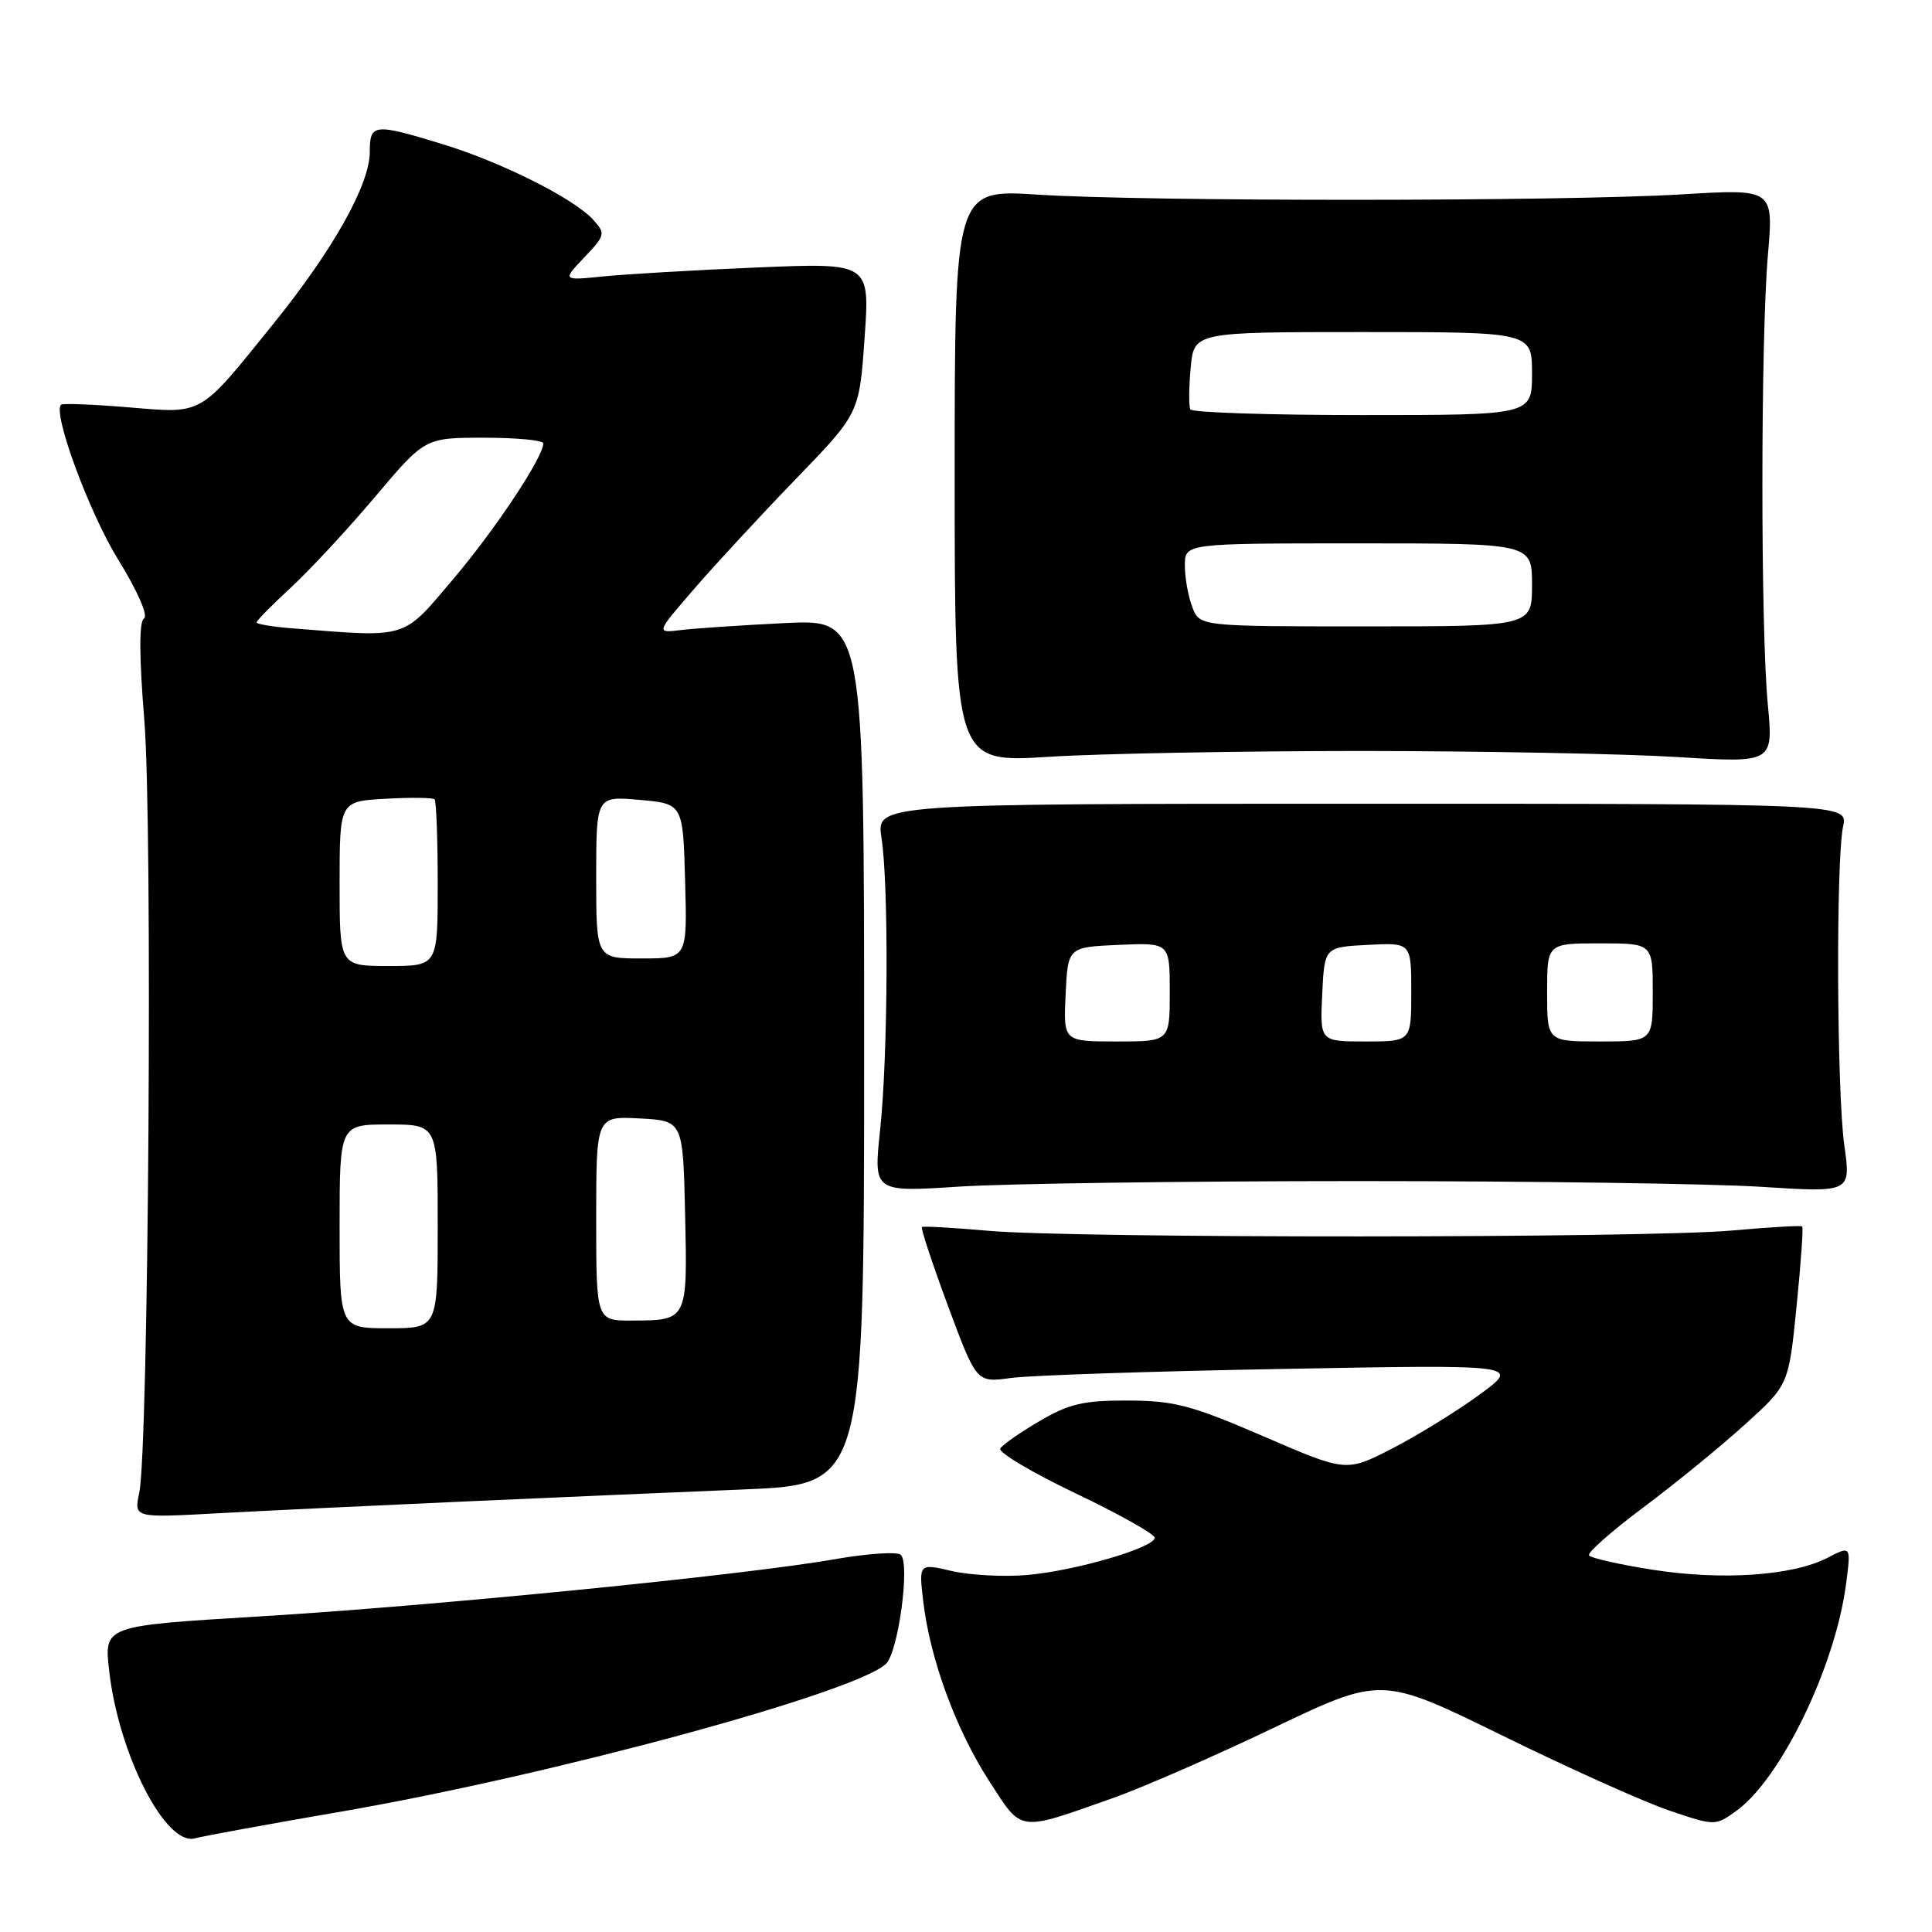 <?xml version="1.0" encoding="UTF-8" standalone="no"?>
<!DOCTYPE svg PUBLIC "-//W3C//DTD SVG 1.1//EN" "http://www.w3.org/Graphics/SVG/1.1/DTD/svg11.dtd" >
<svg xmlns="http://www.w3.org/2000/svg" xmlns:xlink="http://www.w3.org/1999/xlink" version="1.1" viewBox="0 0 256 256">
 <g >
 <path fill="currentColor"
d=" M 45.36 240.02 C 73.21 235.20 113.64 224.22 117.42 220.44 C 119.04 218.82 120.61 207.18 119.36 206.02 C 118.89 205.58 114.90 205.85 110.51 206.62 C 98.60 208.71 57.31 212.81 34.15 214.20 C 13.79 215.43 13.79 215.43 14.46 221.35 C 15.72 232.50 21.99 244.72 25.86 243.58 C 26.76 243.32 35.54 241.71 45.36 240.02 Z  M 147.50 238.24 C 151.35 236.88 160.93 232.70 168.78 228.94 C 183.06 222.12 183.06 222.12 199.11 229.99 C 207.93 234.32 217.88 238.79 221.20 239.91 C 227.23 241.95 227.27 241.95 230.02 239.99 C 235.93 235.78 243.14 220.93 244.60 209.98 C 245.28 204.80 245.28 204.80 242.17 206.41 C 237.57 208.79 228.24 209.44 219.06 208.01 C 214.61 207.32 210.78 206.45 210.55 206.09 C 210.33 205.72 213.60 202.84 217.82 199.69 C 222.05 196.53 228.09 191.59 231.25 188.72 C 237.01 183.50 237.01 183.50 238.05 173.13 C 238.63 167.43 238.96 162.65 238.80 162.51 C 238.63 162.36 234.45 162.61 229.50 163.05 C 218.18 164.07 142.40 164.10 131.00 163.09 C 126.33 162.68 122.35 162.45 122.16 162.59 C 121.98 162.73 123.53 167.42 125.61 173.03 C 129.39 183.22 129.39 183.22 133.94 182.59 C 136.45 182.24 152.68 181.70 170.00 181.39 C 201.50 180.81 201.50 180.81 196.00 184.83 C 192.97 187.04 187.77 190.24 184.44 191.95 C 178.38 195.06 178.38 195.06 167.44 190.33 C 157.88 186.20 155.62 185.60 149.47 185.58 C 143.58 185.56 141.67 186.00 137.77 188.29 C 135.20 189.79 132.85 191.43 132.54 191.93 C 132.23 192.43 136.71 195.10 142.49 197.86 C 148.27 200.62 153.00 203.27 153.00 203.76 C 153.00 205.07 142.41 208.16 136.06 208.70 C 133.00 208.96 128.53 208.72 126.12 208.17 C 121.74 207.15 121.74 207.15 122.34 212.24 C 123.25 219.87 126.66 229.16 131.05 235.96 C 135.51 242.86 134.73 242.75 147.50 238.24 Z  M 61.00 198.98 C 72.83 198.45 89.70 197.72 98.50 197.36 C 114.50 196.71 114.50 196.71 114.50 139.38 C 114.50 82.05 114.50 82.05 104.00 82.56 C 98.22 82.85 92.01 83.26 90.20 83.49 C 86.90 83.89 86.90 83.89 92.05 77.95 C 94.88 74.68 100.95 68.12 105.53 63.39 C 113.86 54.77 113.86 54.77 114.56 44.79 C 115.27 34.82 115.27 34.82 100.39 35.44 C 92.20 35.78 83.03 36.32 80.00 36.62 C 74.50 37.18 74.50 37.18 77.42 34.11 C 80.21 31.17 80.26 30.95 78.61 29.13 C 76.07 26.31 66.46 21.49 58.64 19.10 C 49.55 16.32 49.00 16.37 49.00 20.11 C 49.00 24.46 44.13 33.13 36.11 43.05 C 26.29 55.21 27.01 54.80 17.00 53.97 C 12.32 53.58 8.32 53.43 8.10 53.62 C 6.92 54.65 11.79 67.87 15.64 74.12 C 18.22 78.30 19.67 81.59 19.08 81.95 C 18.42 82.36 18.43 86.88 19.13 95.53 C 20.24 109.30 19.69 191.94 18.45 197.81 C 17.75 201.12 17.75 201.12 28.63 200.53 C 34.61 200.20 49.17 199.51 61.00 198.98 Z  M 180.00 156.50 C 202.82 156.50 226.85 156.84 233.38 157.26 C 245.26 158.02 245.26 158.02 244.38 151.76 C 243.38 144.64 243.26 114.04 244.22 109.50 C 244.85 106.50 244.85 106.50 180.48 106.50 C 116.11 106.50 116.11 106.50 116.80 111.00 C 117.78 117.30 117.67 139.88 116.62 149.73 C 115.74 157.97 115.74 157.97 127.12 157.23 C 133.38 156.83 157.18 156.50 180.00 156.50 Z  M 180.50 99.51 C 196.45 99.52 215.23 99.88 222.24 100.31 C 234.98 101.10 234.98 101.10 234.24 93.30 C 233.28 83.16 233.29 44.98 234.26 33.76 C 235.01 25.02 235.01 25.02 222.76 25.76 C 207.15 26.70 151.93 26.72 137.50 25.79 C 126.50 25.08 126.50 25.08 126.50 63.07 C 126.50 101.07 126.50 101.07 139.00 100.28 C 145.88 99.85 164.55 99.51 180.50 99.51 Z  M 45.00 162.50 C 45.00 149.00 45.00 149.00 51.50 149.00 C 58.00 149.00 58.00 149.00 58.00 162.50 C 58.00 176.00 58.00 176.00 51.50 176.00 C 45.00 176.00 45.00 176.00 45.00 162.50 Z  M 79.00 161.45 C 79.00 147.90 79.00 147.90 84.75 148.20 C 90.50 148.50 90.50 148.50 90.78 160.92 C 91.10 174.98 91.11 174.96 83.75 174.98 C 79.00 175.00 79.00 175.00 79.00 161.45 Z  M 45.00 117.09 C 45.00 106.18 45.00 106.18 51.09 105.84 C 54.43 105.65 57.36 105.69 57.59 105.92 C 57.81 106.15 58.00 111.21 58.00 117.17 C 58.00 128.00 58.00 128.00 51.50 128.00 C 45.00 128.00 45.00 128.00 45.00 117.09 Z  M 79.00 116.24 C 79.00 105.48 79.00 105.48 84.75 105.99 C 90.50 106.50 90.50 106.50 90.78 116.75 C 91.07 127.00 91.07 127.00 85.03 127.00 C 79.00 127.00 79.00 127.00 79.00 116.24 Z  M 38.75 83.26 C 36.14 83.06 34.00 82.70 34.00 82.47 C 34.00 82.23 36.05 80.15 38.56 77.84 C 41.06 75.53 46.08 70.12 49.71 65.82 C 56.31 58.00 56.31 58.00 64.16 58.00 C 68.47 58.00 72.00 58.34 71.99 58.75 C 71.97 60.61 65.64 70.14 60.04 76.75 C 53.25 84.77 54.19 84.48 38.75 83.26 Z  M 141.20 131.75 C 141.50 125.50 141.50 125.50 148.25 125.20 C 155.00 124.91 155.00 124.91 155.00 131.45 C 155.00 138.00 155.00 138.00 147.95 138.00 C 140.90 138.00 140.90 138.00 141.20 131.75 Z  M 175.20 131.75 C 175.50 125.50 175.50 125.50 181.25 125.20 C 187.00 124.90 187.00 124.90 187.00 131.45 C 187.00 138.00 187.00 138.00 180.95 138.00 C 174.90 138.00 174.90 138.00 175.20 131.75 Z  M 205.00 131.50 C 205.00 125.00 205.00 125.00 212.00 125.00 C 219.00 125.00 219.00 125.00 219.00 131.50 C 219.00 138.00 219.00 138.00 212.00 138.00 C 205.00 138.00 205.00 138.00 205.00 131.50 Z  M 157.98 80.43 C 157.44 79.02 157.00 76.55 157.00 74.93 C 157.00 72.00 157.00 72.00 180.00 72.00 C 203.00 72.00 203.00 72.00 203.00 77.50 C 203.00 83.00 203.00 83.00 180.98 83.00 C 158.95 83.00 158.95 83.00 157.98 80.43 Z  M 157.73 54.25 C 157.51 53.84 157.53 51.36 157.77 48.75 C 158.20 44.00 158.20 44.00 180.60 44.00 C 203.00 44.00 203.00 44.00 203.00 49.50 C 203.00 55.00 203.00 55.00 180.56 55.00 C 168.22 55.00 157.94 54.66 157.73 54.25 Z "/>
</g>
</svg>